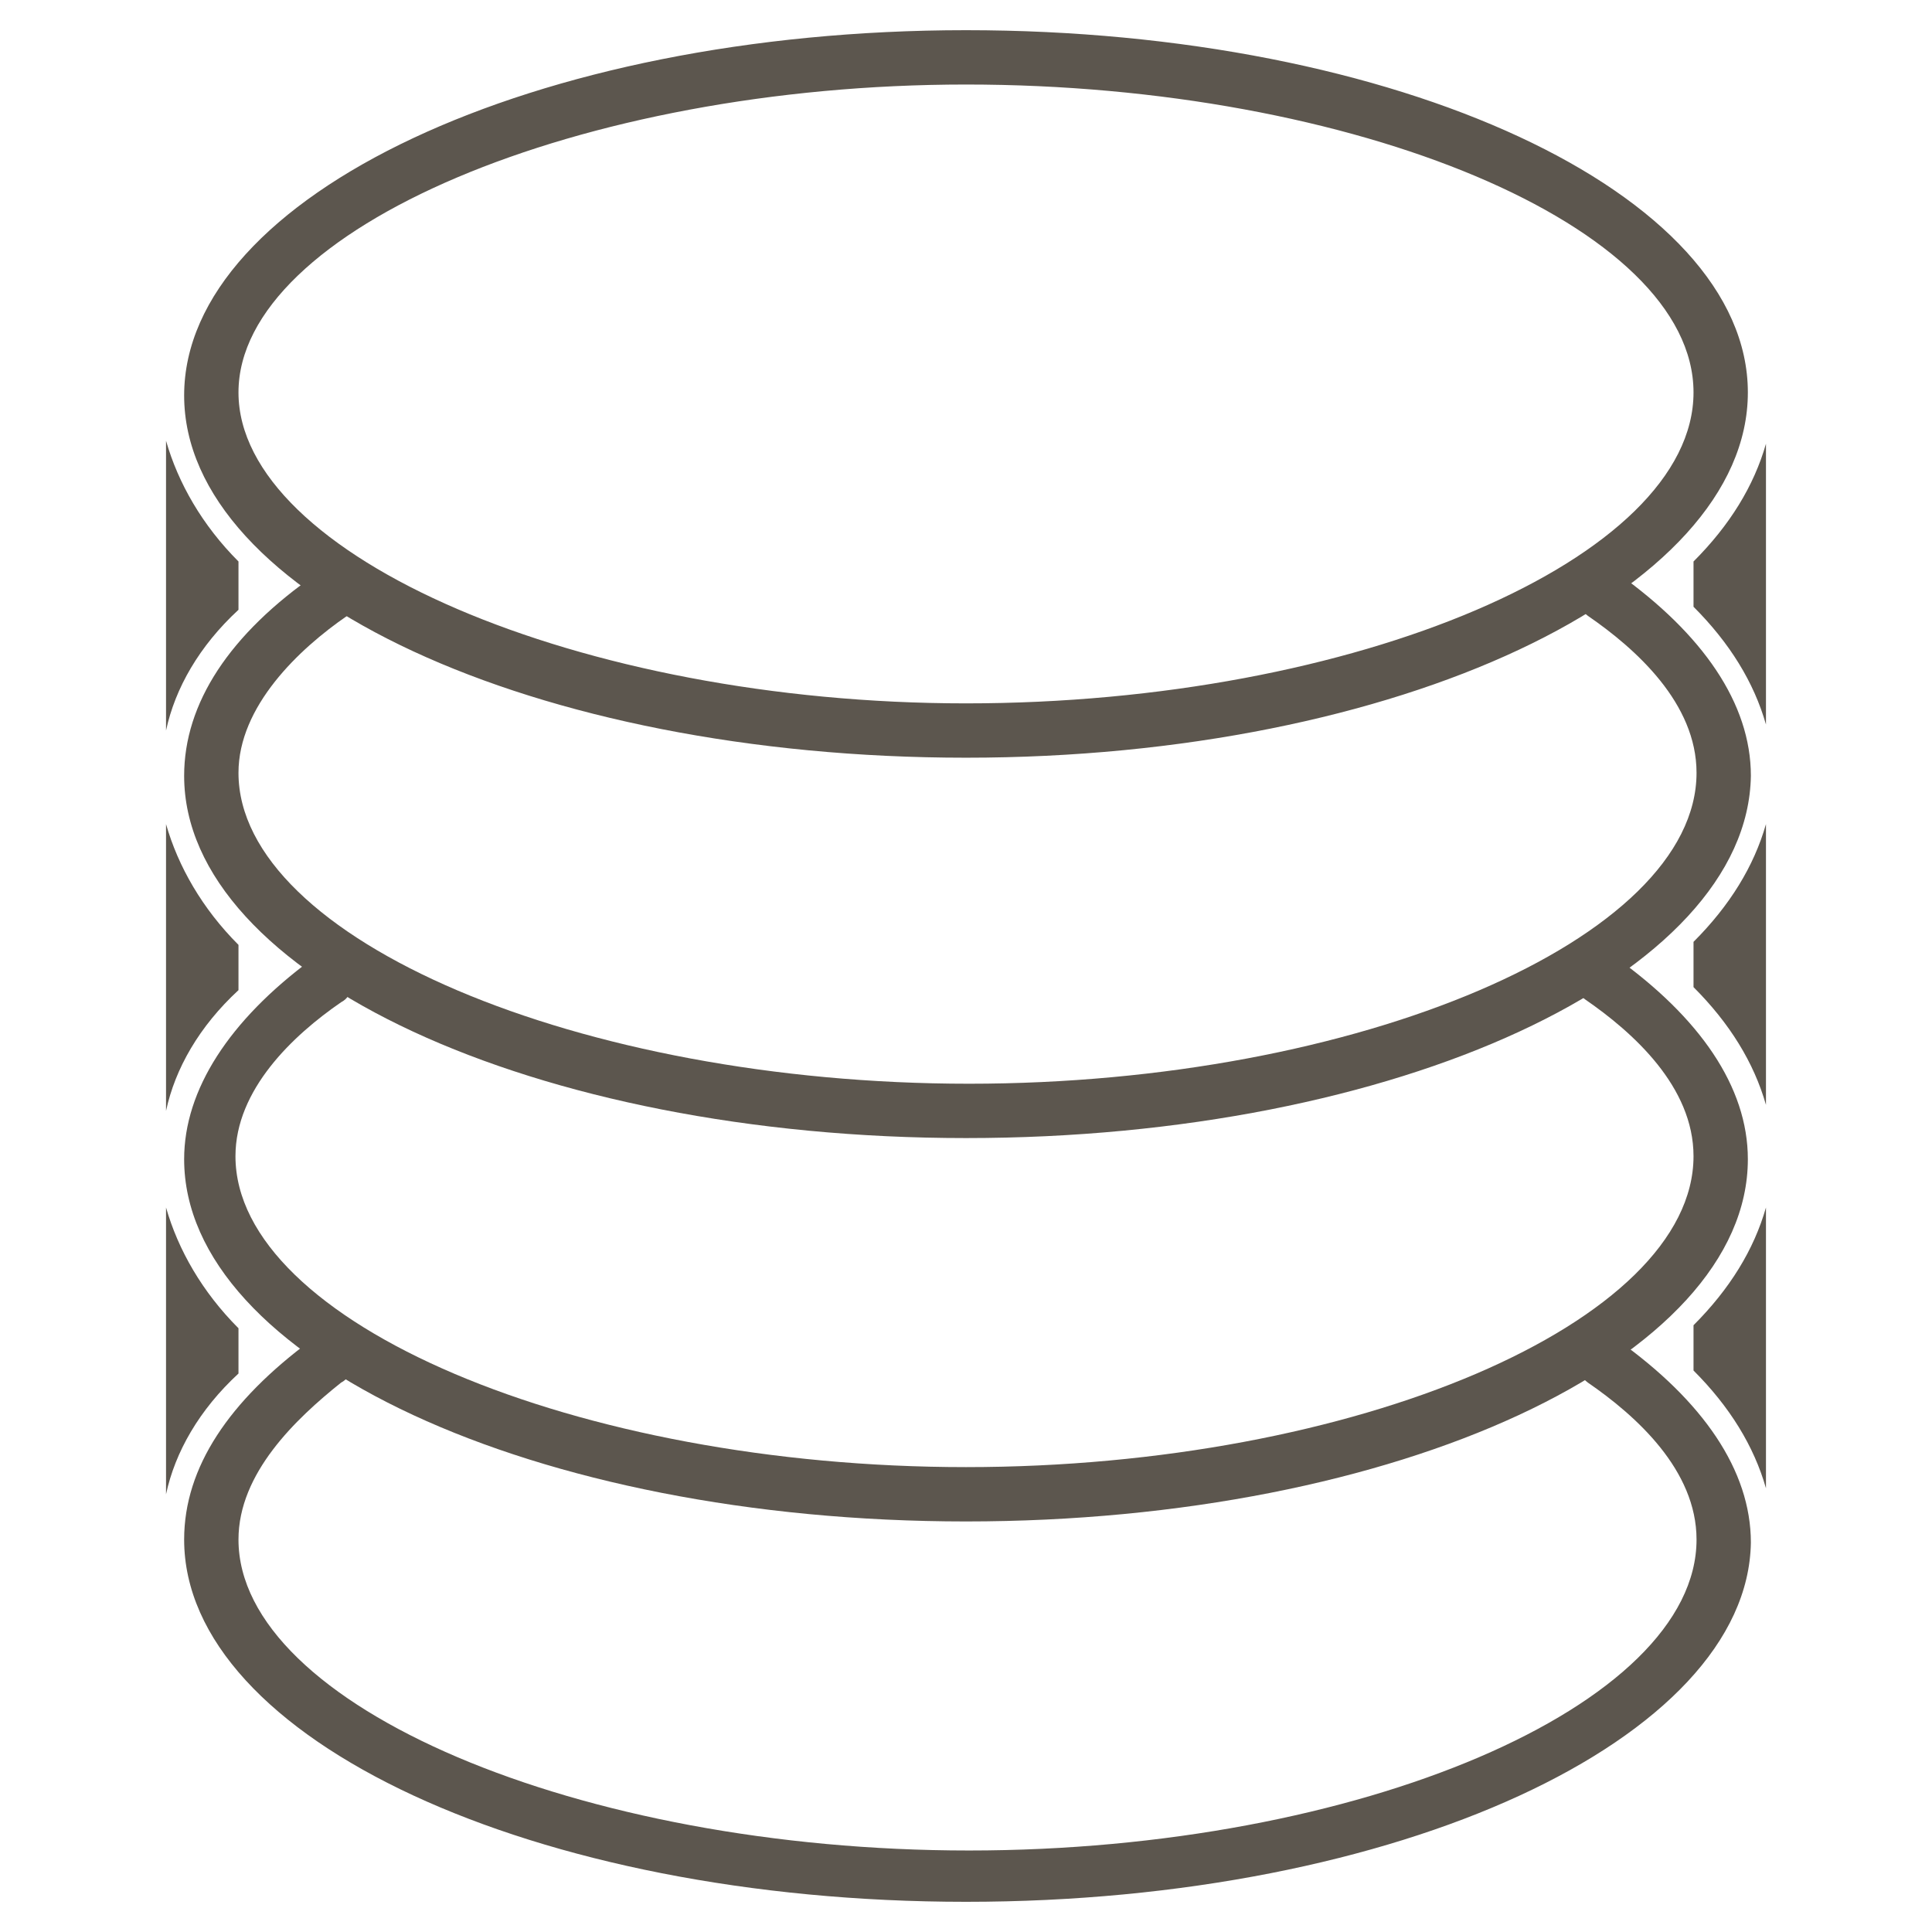 <?xml version="1.0" encoding="utf-8"?>
<!-- Generator: Adobe Illustrator 19.2.1, SVG Export Plug-In . SVG Version: 6.00 Build 0)  -->
<svg version="1.1" id="Layer_1" xmlns="http://www.w3.org/2000/svg" xmlns:xlink="http://www.w3.org/1999/xlink" x="0px" y="0px"
	 viewBox="0 0 64 64" style="enable-background:new 0 0 64 64;" xml:space="preserve">
<style type="text/css">
	.st0{fill:none;}
	.st1{fill:#5C564E;}
</style>
<rect class="st0" width="64" height="64"/>
<g>
	<g>
		<path class="st1" d="M32,63C17.7,63,6.1,57.6,6.1,51c0-2.4,1.5-4.6,4.2-6.6c0.4-0.3,1-0.2,1.2,0.2c0.3,0.4,0.2,1-0.2,1.2
			C9.8,47,7.9,48.8,7.9,51c0,5.5,11.3,10.3,24.2,10.3c12.9,0,24.1-4.8,24.1-10.3c0-2.3-2-4.1-3.6-5.2c-0.4-0.3-0.5-0.8-0.2-1.2
			c0.3-0.4,0.8-0.5,1.2-0.2c2.8,2,4.4,4.3,4.4,6.7C57.9,57.6,46.3,63,32,63z"/>
	</g>
	<g>
		<path class="st1" d="M32,50.4c-14.3,0-25.9-5.4-25.9-12c0-2.3,1.5-4.6,4.2-6.6c0.4-0.3,1-0.2,1.2,0.2c0.3,0.4,0.2,1-0.2,1.2
			c-1.6,1.1-3.5,2.9-3.5,5.1c0,5.5,11.3,10.3,24.2,10.3c12.9,0,24.1-4.8,24.1-10.3c0-2.3-2-4.1-3.6-5.2c-0.4-0.3-0.5-0.8-0.2-1.2
			c0.3-0.4,0.8-0.5,1.2-0.2c2.8,2,4.4,4.3,4.4,6.7C57.9,45,46.3,50.4,32,50.4z"/>
	</g>
	<g>
		<path class="st1" d="M32,37.7c-14.3,0-25.9-5.4-25.9-12c0-2.4,1.5-4.7,4.4-6.7c0.4-0.3,1-0.2,1.2,0.2c0.3,0.4,0.2,1-0.2,1.2
			c-1.6,1.1-3.6,3-3.6,5.2c0,5.5,11.3,10.3,24.2,10.3c12.9,0,24.1-4.8,24.1-10.3c0-2.3-2-4.1-3.6-5.2c-0.4-0.3-0.5-0.8-0.2-1.2
			c0.3-0.4,0.8-0.5,1.2-0.2c2.8,2,4.4,4.3,4.4,6.7C57.9,32.3,46.3,37.7,32,37.7z"/>
	</g>
	<g>
		<path class="st1" d="M32,25.1c-14.3,0-25.9-5.4-25.9-12S17.7,1,32,1c14.3,0,25.9,5.4,25.9,12S46.3,25.1,32,25.1z M32,2.8
			C19.2,2.8,7.9,7.6,7.9,13S19.2,23.3,32,23.3c12.9,0,24.1-4.8,24.1-10.3S44.9,2.8,32,2.8z"/>
	</g>
	<path class="st1" d="M5.5,36.8c0.3-1.4,1.1-2.8,2.4-4v-1.5c-1.2-1.2-2-2.6-2.4-4V36.8z M5.5,24.2c0.3-1.4,1.1-2.8,2.4-4v-1.6
		c-1.2-1.2-2-2.6-2.4-4V24.2z M5.5,49.5c0.3-1.4,1.1-2.8,2.4-4v-1.5c-1.2-1.2-2-2.6-2.4-4V49.5z M56.1,32.7c1.2,1.2,2,2.5,2.4,3.9
		v-9.3c-0.4,1.4-1.2,2.7-2.4,3.9V32.7z M56.1,45.4c1.2,1.2,2,2.5,2.4,3.9V40c-0.4,1.4-1.2,2.7-2.4,3.9V45.4z M56.1,18.6v1.5
		c1.2,1.2,2,2.5,2.4,3.9v-9.3C58.1,16.1,57.3,17.4,56.1,18.6z"/>
</g>
</svg>
